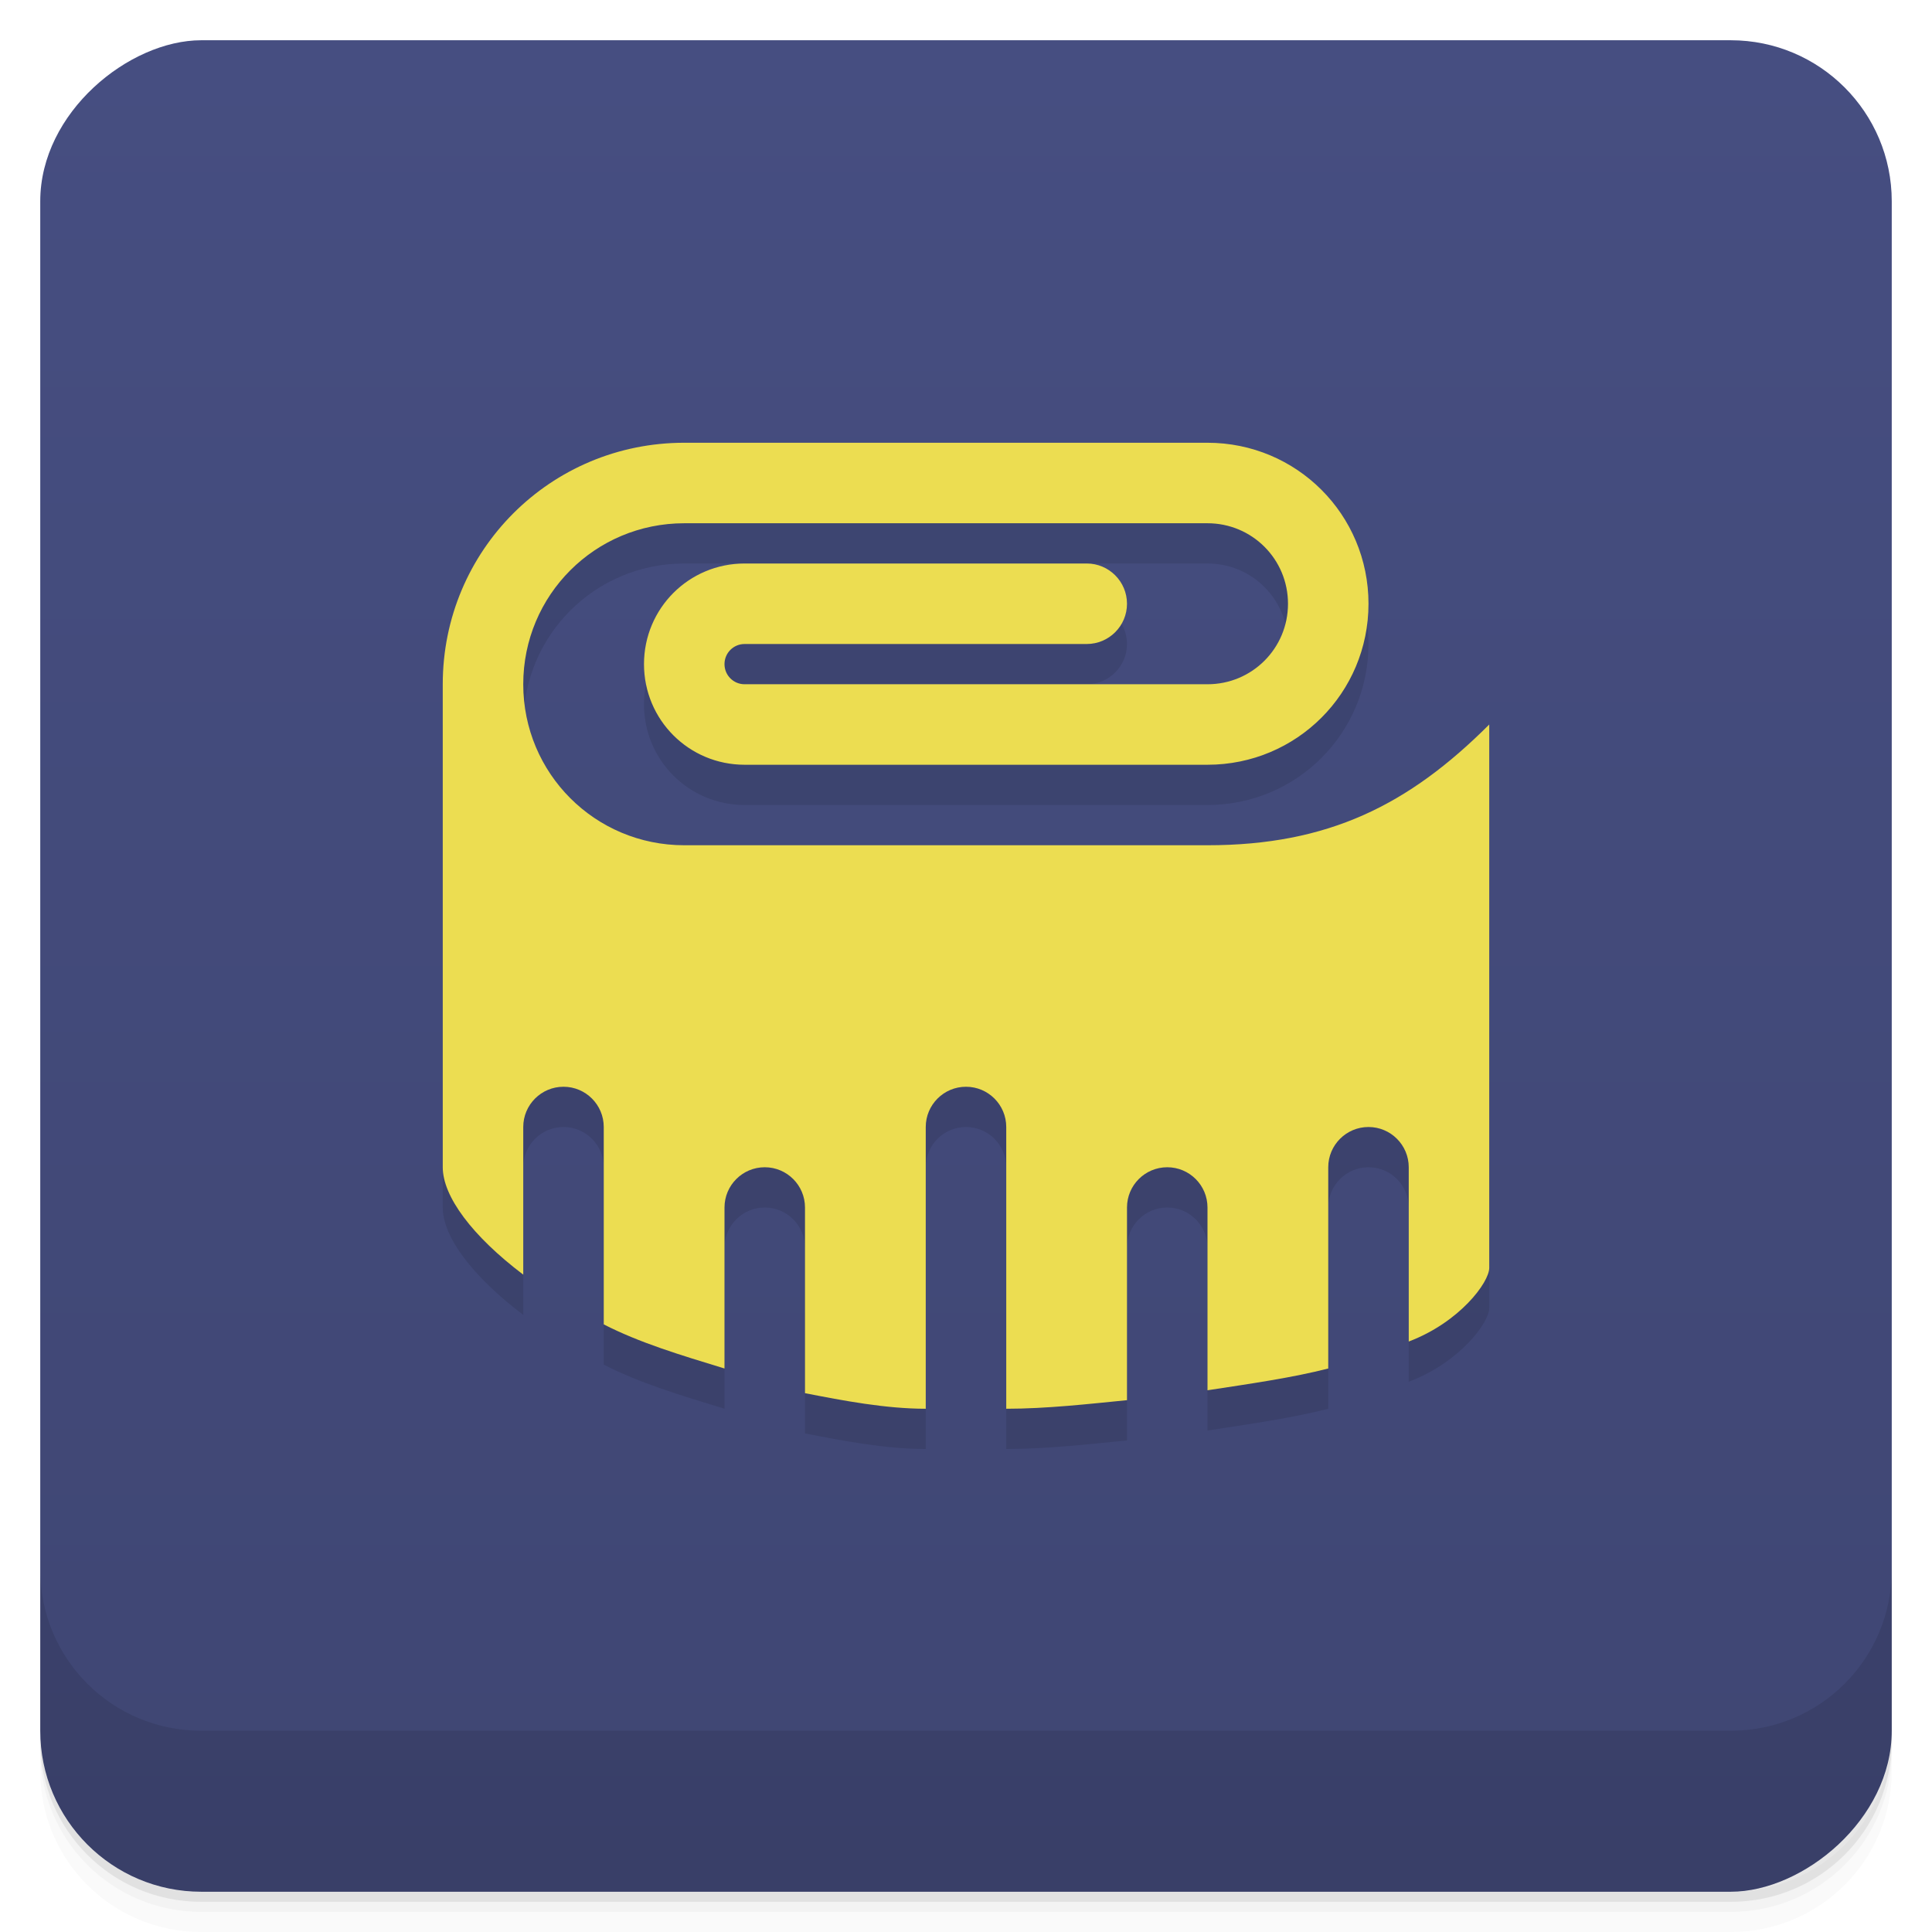 <svg width="48" height="48" version="1.1" viewBox="0 0 48 48" xmlns="http://www.w3.org/2000/svg">
 <defs>
  <linearGradient id="linearGradient1495" x1="-47" x2="-1" y1="2.8779e-15" y2="6.1232e-17" gradientUnits="userSpaceOnUse">
   <stop style="stop-color:#3f4673" offset="0"/>
   <stop style="stop-color:#464e81" offset="1"/>
  </linearGradient>
 </defs>
 <g transform="translate(0 3.949e-5)">
  <path d="m1 43v0.25c0 2.216 1.784 4 4 4h38c2.216 0 4-1.784 4-4v-0.25c0 2.216-1.784 4-4 4h-38c-2.216 0-4-1.784-4-4zm0 0.5v0.5c0 2.216 1.784 4 4 4h38c2.216 0 4-1.784 4-4v-0.5c0 2.216-1.784 4-4 4h-38c-2.216 0-4-1.784-4-4z" style="opacity:.02"/>
  <path d="m1 43.25v0.25c0 2.216 1.784 4 4 4h38c2.216 0 4-1.784 4-4v-0.25c0 2.216-1.784 4-4 4h-38c-2.216 0-4-1.784-4-4z" style="opacity:.05"/>
  <path d="m1 43v0.25c0 2.216 1.784 4 4 4h38c2.216 0 4-1.784 4-4v-0.25c0 2.216-1.784 4-4 4h-38c-2.216 0-4-1.784-4-4z" style="opacity:.1"/>
 </g>
 <rect transform="rotate(-90)" x="-47" y="1" width="46" height="46" rx="4" style="fill:url(#linearGradient1495)"/>
 <g transform="translate(0 3.949e-5)">
  <g transform="translate(0 -1004.4)">
   <path d="m1 1043.4v4c0 2.216 1.784 4 4 4h38c2.216 0 4-1.784 4-4v-4c0 2.216-1.784 4-4 4h-38c-2.216 0-4-1.784-4-4z" style="opacity:.1"/>
  </g>
 </g>
 <path d="m17 12c-3.324 0-6 6-6 6v12c0 0.723 0.728 1.706 2 2.668v-3.668c0-0.552 0.448-1 1-1s1 0.448 1 1v4.904c0.883 0.453 1.889 0.757 3 1.096v-4c0-0.552 0.448-1 1-1s1 0.448 1 1v4.613c0.948 0.185 2 0.387 3 0.387v-7c0-0.552 0.448-1 1-1s1 0.448 1 1v7c1 0 2.049-0.119 3-0.213v-4.787c0-0.552 0.448-1 1-1s1 0.448 1 1v4.541c1.106-0.169 2.121-0.315 3-0.541v-5c0-0.552 0.448-1 1-1s1 0.448 1 1v4.33c1.264-0.479 2-1.47 2-1.83v-9.5l-24-1v-4c0-2.216 1.784-4 4-4h13c1.108 0 2 0.892 2 2s-0.892 2-2 2h-11.5c-0.277 0-0.5-0.223-0.5-0.5s0.223-0.5 0.5-0.5h8.5c0.552 0 1-0.448 1-1s-0.448-1-1-1h-8.5c-1.385 0-2.5 1.115-2.5 2.5s1.115 2.5 2.5 2.5h11.5c2.216 0 4-1.784 4-4s-1.784-4-4-4z" style="opacity:.1"/>
 <path d="m17 11c-3.324 0-6 2.676-6 6v12c0 0.723 0.728 1.706 2 2.668v-3.668c0-0.552 0.448-1 1-1s1 0.448 1 1v4.904c0.883 0.453 1.889 0.757 3 1.096v-4c0-0.552 0.448-1 1-1s1 0.448 1 1v4.613c0.948 0.185 2 0.387 3 0.387v-7c0-0.552 0.448-1 1-1s1 0.448 1 1v7c1 0 2.049-0.119 3-0.213v-4.787c0-0.552 0.448-1 1-1s1 0.448 1 1v4.541c1.106-0.169 2.121-0.315 3-0.541v-5c0-0.552 0.448-1 1-1s1 0.448 1 1v4.33c1.264-0.479 2-1.47 2-1.83v-13.5c-2 2-4 3-7 3h-13c-2.216 0-4-1.784-4-4s1.784-4 4-4h13c1.108 0 2 0.892 2 2s-0.892 2-2 2h-11.5c-0.277 0-0.5-0.223-0.5-0.5s0.223-0.5 0.5-0.5h8.5c0.552 0 1-0.448 1-1s-0.448-1-1-1h-8.5c-1.385 0-2.5 1.115-2.5 2.5s1.115 2.5 2.5 2.5h11.5c2.216 0 4-1.784 4-4s-1.784-4-4-4z" style="fill:#ecdd51"/>
</svg>
